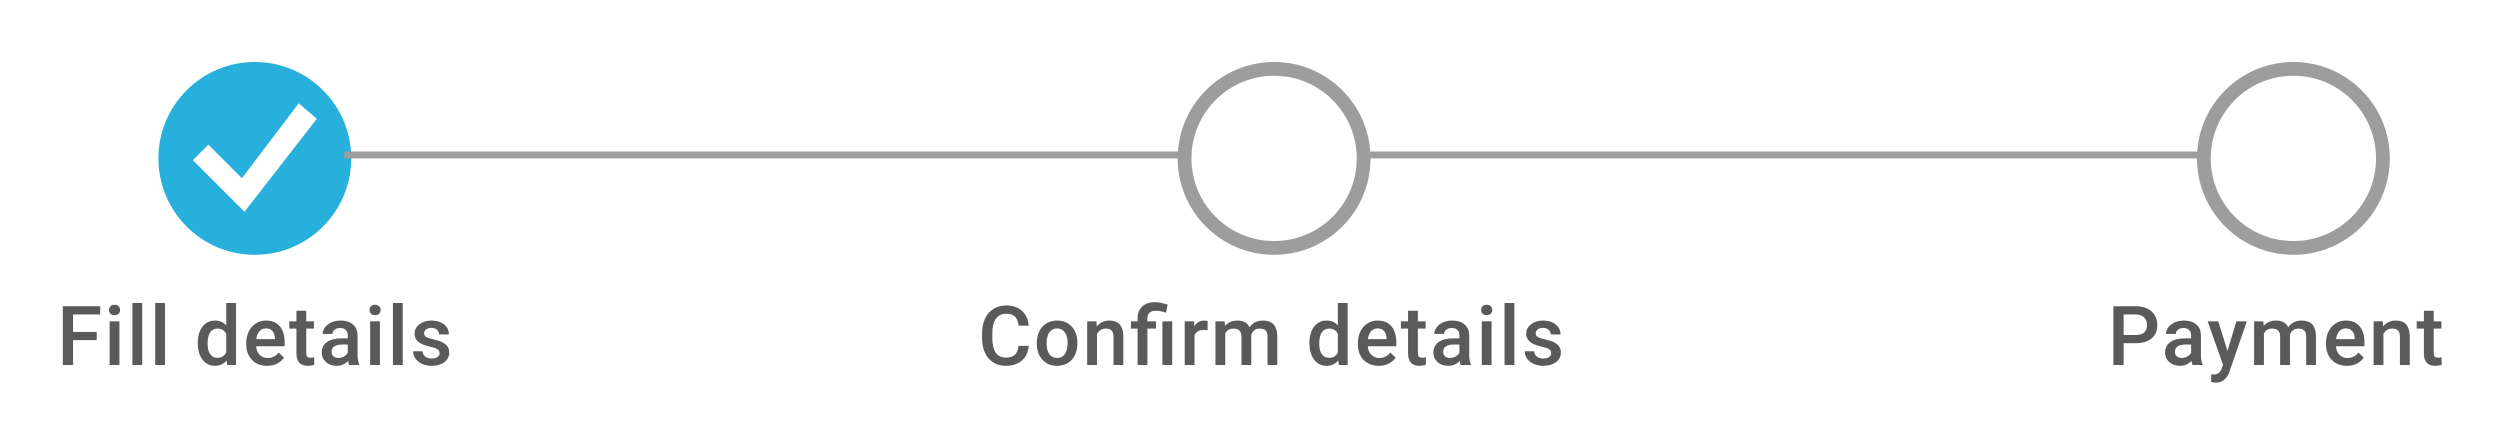 <svg width="363" height="64" viewBox="0 0 363 64" fill="none" xmlns="http://www.w3.org/2000/svg">
<rect width="363" height="64" fill="white"/>
<circle cx="37" cy="23" r="13.5" fill="#28B0DC" stroke="#28B0DC"/>
<path d="M43.374 15L35.126 25.874L30.25 21.001L28 23.251L35.499 30.75L46 17.25L43.374 15Z" fill="white"/>
<circle cx="185" cy="23" r="13" stroke="#9D9D9D" stroke-width="2"/>
<circle cx="333" cy="23" r="13" stroke="#9D9D9D" stroke-width="2"/>
<line x1="50" y1="22.5" x2="172" y2="22.5" stroke="#9D9D9D"/>
<line x1="198" y1="22.5" x2="320" y2="22.5" stroke="#9D9D9D"/>
<path d="M14.041 49.385H10.608V53H9.125V44.469H14.545V45.664H10.608V48.201H14.041V49.385ZM17.34 53H15.916V46.66H17.34V53ZM15.828 45.014C15.828 44.795 15.897 44.613 16.033 44.469C16.174 44.324 16.373 44.252 16.631 44.252C16.889 44.252 17.088 44.324 17.229 44.469C17.369 44.613 17.439 44.795 17.439 45.014C17.439 45.228 17.369 45.408 17.229 45.553C17.088 45.693 16.889 45.764 16.631 45.764C16.373 45.764 16.174 45.693 16.033 45.553C15.897 45.408 15.828 45.228 15.828 45.014ZM20.65 53H19.226V44H20.65V53ZM23.96 53H22.537V44H23.96V53ZM28.718 49.783C28.718 48.807 28.945 48.023 29.398 47.434C29.851 46.84 30.458 46.543 31.22 46.543C31.892 46.543 32.435 46.777 32.849 47.246V44H34.273V53H32.983L32.913 52.344C32.487 52.859 31.919 53.117 31.208 53.117C30.466 53.117 29.864 52.818 29.403 52.221C28.946 51.623 28.718 50.81 28.718 49.783ZM30.142 49.906C30.142 50.551 30.265 51.055 30.511 51.418C30.761 51.777 31.114 51.957 31.571 51.957C32.153 51.957 32.579 51.697 32.849 51.178V48.471C32.587 47.963 32.165 47.709 31.583 47.709C31.122 47.709 30.767 47.893 30.517 48.26C30.267 48.623 30.142 49.172 30.142 49.906ZM38.79 53.117C37.888 53.117 37.155 52.834 36.593 52.268C36.034 51.697 35.755 50.94 35.755 49.994V49.818C35.755 49.185 35.876 48.621 36.118 48.125C36.364 47.625 36.708 47.236 37.149 46.959C37.591 46.682 38.083 46.543 38.626 46.543C39.489 46.543 40.155 46.818 40.624 47.369C41.097 47.92 41.333 48.699 41.333 49.707V50.281H37.19C37.233 50.805 37.407 51.219 37.712 51.523C38.02 51.828 38.407 51.98 38.872 51.98C39.524 51.98 40.056 51.717 40.466 51.19L41.233 51.922C40.979 52.301 40.639 52.596 40.214 52.807C39.792 53.014 39.317 53.117 38.79 53.117ZM38.62 47.685C38.229 47.685 37.913 47.822 37.671 48.096C37.432 48.369 37.28 48.75 37.214 49.238H39.927V49.133C39.895 48.656 39.768 48.297 39.546 48.055C39.323 47.809 39.014 47.685 38.62 47.685ZM44.467 45.119V46.66H45.587V47.715H44.467V51.254C44.467 51.496 44.514 51.672 44.608 51.781C44.706 51.887 44.878 51.94 45.124 51.94C45.288 51.94 45.454 51.92 45.622 51.881V52.982C45.297 53.072 44.985 53.117 44.684 53.117C43.59 53.117 43.044 52.514 43.044 51.307V47.715H42.001V46.66H43.044V45.119H44.467ZM50.707 53C50.645 52.879 50.59 52.682 50.543 52.408C50.09 52.881 49.535 53.117 48.879 53.117C48.243 53.117 47.723 52.935 47.321 52.572C46.918 52.209 46.717 51.76 46.717 51.225C46.717 50.549 46.967 50.031 47.467 49.672C47.971 49.309 48.69 49.127 49.623 49.127H50.496V48.711C50.496 48.383 50.405 48.121 50.221 47.926C50.038 47.727 49.758 47.627 49.383 47.627C49.059 47.627 48.793 47.709 48.586 47.873C48.379 48.033 48.276 48.238 48.276 48.488H46.852C46.852 48.141 46.967 47.816 47.198 47.516C47.428 47.211 47.741 46.973 48.135 46.801C48.534 46.629 48.977 46.543 49.465 46.543C50.207 46.543 50.799 46.73 51.241 47.105C51.682 47.477 51.909 48 51.92 48.676V51.535C51.92 52.105 52 52.56 52.16 52.9V53H50.707ZM49.143 51.975C49.424 51.975 49.688 51.906 49.934 51.77C50.184 51.633 50.371 51.449 50.496 51.219V50.023H49.729C49.202 50.023 48.805 50.115 48.539 50.299C48.274 50.482 48.141 50.742 48.141 51.078C48.141 51.352 48.231 51.57 48.41 51.734C48.594 51.895 48.838 51.975 49.143 51.975ZM55.166 53H53.742V46.66H55.166V53ZM53.654 45.014C53.654 44.795 53.723 44.613 53.859 44.469C54 44.324 54.199 44.252 54.457 44.252C54.715 44.252 54.914 44.324 55.055 44.469C55.196 44.613 55.266 44.795 55.266 45.014C55.266 45.228 55.196 45.408 55.055 45.553C54.914 45.693 54.715 45.764 54.457 45.764C54.199 45.764 54 45.693 53.859 45.553C53.723 45.408 53.654 45.228 53.654 45.014ZM58.477 53H57.053V44H58.477V53ZM63.826 51.277C63.826 51.023 63.72 50.83 63.51 50.697C63.302 50.565 62.957 50.447 62.472 50.346C61.988 50.244 61.584 50.115 61.26 49.959C60.548 49.615 60.193 49.117 60.193 48.465C60.193 47.918 60.423 47.461 60.885 47.094C61.345 46.727 61.931 46.543 62.642 46.543C63.4 46.543 64.011 46.73 64.476 47.105C64.945 47.48 65.179 47.967 65.179 48.565H63.755C63.755 48.291 63.654 48.065 63.451 47.885C63.248 47.701 62.978 47.609 62.642 47.609C62.33 47.609 62.074 47.682 61.875 47.826C61.679 47.971 61.582 48.164 61.582 48.406C61.582 48.625 61.673 48.795 61.857 48.916C62.041 49.037 62.412 49.16 62.97 49.285C63.529 49.406 63.967 49.553 64.283 49.725C64.603 49.893 64.84 50.096 64.992 50.334C65.148 50.572 65.226 50.861 65.226 51.201C65.226 51.772 64.99 52.234 64.517 52.59C64.045 52.941 63.425 53.117 62.66 53.117C62.14 53.117 61.677 53.023 61.271 52.836C60.865 52.648 60.548 52.391 60.322 52.062C60.095 51.734 59.982 51.381 59.982 51.002H61.365C61.385 51.338 61.511 51.598 61.746 51.781C61.98 51.961 62.291 52.051 62.677 52.051C63.052 52.051 63.338 51.98 63.533 51.84C63.728 51.695 63.826 51.508 63.826 51.277Z" fill="#5A5A5A"/>
<path d="M149.377 50.223C149.291 51.133 148.955 51.844 148.369 52.355C147.783 52.863 147.004 53.117 146.031 53.117C145.352 53.117 144.752 52.957 144.232 52.637C143.717 52.312 143.318 51.853 143.037 51.26C142.756 50.666 142.609 49.977 142.598 49.191V48.395C142.598 47.59 142.74 46.881 143.025 46.268C143.311 45.654 143.719 45.182 144.25 44.85C144.785 44.518 145.402 44.352 146.102 44.352C147.043 44.352 147.801 44.607 148.375 45.119C148.949 45.631 149.283 46.353 149.377 47.287H147.9C147.83 46.674 147.65 46.232 147.361 45.963C147.076 45.69 146.656 45.553 146.102 45.553C145.457 45.553 144.961 45.789 144.613 46.262C144.27 46.73 144.094 47.42 144.086 48.33V49.086C144.086 50.008 144.25 50.711 144.578 51.195C144.91 51.68 145.395 51.922 146.031 51.922C146.613 51.922 147.051 51.791 147.344 51.529C147.637 51.268 147.822 50.832 147.9 50.223H149.377ZM150.543 49.772C150.543 49.15 150.666 48.592 150.912 48.096C151.158 47.596 151.504 47.213 151.949 46.947C152.394 46.678 152.906 46.543 153.484 46.543C154.34 46.543 155.033 46.818 155.564 47.369C156.099 47.92 156.388 48.65 156.431 49.56L156.437 49.895C156.437 50.52 156.316 51.078 156.074 51.57C155.836 52.062 155.492 52.443 155.043 52.713C154.597 52.982 154.082 53.117 153.496 53.117C152.601 53.117 151.885 52.82 151.345 52.227C150.81 51.629 150.543 50.834 150.543 49.842V49.772ZM151.967 49.895C151.967 50.547 152.101 51.059 152.371 51.43C152.64 51.797 153.015 51.98 153.496 51.98C153.976 51.98 154.349 51.793 154.615 51.418C154.885 51.043 155.019 50.494 155.019 49.772C155.019 49.131 154.881 48.623 154.603 48.248C154.33 47.873 153.957 47.685 153.484 47.685C153.019 47.685 152.65 47.871 152.377 48.242C152.103 48.609 151.967 49.16 151.967 49.895ZM159.203 46.66L159.244 47.393C159.712 46.826 160.328 46.543 161.089 46.543C162.41 46.543 163.082 47.299 163.105 48.81V53H161.681V48.893C161.681 48.49 161.593 48.193 161.417 48.002C161.246 47.807 160.962 47.709 160.568 47.709C159.994 47.709 159.566 47.969 159.285 48.488V53H157.861V46.66H159.203ZM165.179 53V47.715H164.212V46.66H165.179V46.227C165.183 45.73 165.288 45.305 165.495 44.949C165.702 44.594 165.995 44.326 166.374 44.147C166.753 43.967 167.208 43.877 167.74 43.877C168.052 43.877 168.351 43.91 168.636 43.977C168.925 44.043 169.224 44.127 169.532 44.228L169.316 45.406C168.777 45.219 168.284 45.125 167.839 45.125C167.406 45.125 167.091 45.221 166.896 45.412C166.7 45.6 166.603 45.883 166.603 46.262V46.66H167.851V47.715H166.603V53H165.179ZM170.206 53H168.782V46.66H170.206V53ZM175.345 47.961C175.157 47.93 174.964 47.914 174.765 47.914C174.112 47.914 173.673 48.164 173.446 48.664V53H172.022V46.66H173.382L173.417 47.369C173.761 46.818 174.237 46.543 174.847 46.543C175.05 46.543 175.218 46.57 175.351 46.625L175.345 47.961ZM177.823 46.66L177.864 47.322C178.309 46.803 178.919 46.543 179.692 46.543C180.54 46.543 181.12 46.867 181.432 47.516C181.893 46.867 182.542 46.543 183.378 46.543C184.077 46.543 184.596 46.736 184.936 47.123C185.28 47.51 185.456 48.08 185.464 48.834V53H184.04V48.875C184.04 48.473 183.952 48.178 183.776 47.99C183.6 47.803 183.309 47.709 182.903 47.709C182.579 47.709 182.313 47.797 182.106 47.973C181.903 48.145 181.761 48.371 181.679 48.652L181.684 53H180.261V48.828C180.241 48.082 179.86 47.709 179.118 47.709C178.548 47.709 178.143 47.941 177.905 48.406V53H176.481V46.66H177.823ZM190.127 49.783C190.127 48.807 190.354 48.023 190.807 47.434C191.26 46.84 191.868 46.543 192.629 46.543C193.301 46.543 193.844 46.777 194.258 47.246V44H195.682V53H194.393L194.323 52.344C193.897 52.859 193.328 53.117 192.618 53.117C191.875 53.117 191.274 52.818 190.813 52.221C190.356 51.623 190.127 50.81 190.127 49.783ZM191.551 49.906C191.551 50.551 191.674 51.055 191.92 51.418C192.17 51.777 192.524 51.957 192.981 51.957C193.563 51.957 193.989 51.697 194.258 51.178V48.471C193.996 47.963 193.575 47.709 192.993 47.709C192.532 47.709 192.176 47.893 191.926 48.26C191.676 48.623 191.551 49.172 191.551 49.906ZM200.199 53.117C199.297 53.117 198.565 52.834 198.002 52.268C197.443 51.697 197.164 50.94 197.164 49.994V49.818C197.164 49.185 197.285 48.621 197.527 48.125C197.774 47.625 198.117 47.236 198.559 46.959C199 46.682 199.492 46.543 200.035 46.543C200.899 46.543 201.565 46.818 202.033 47.369C202.506 47.92 202.742 48.699 202.742 49.707V50.281H198.6C198.643 50.805 198.816 51.219 199.121 51.523C199.43 51.828 199.816 51.98 200.281 51.98C200.934 51.98 201.465 51.717 201.875 51.19L202.643 51.922C202.389 52.301 202.049 52.596 201.623 52.807C201.201 53.014 200.727 53.117 200.199 53.117ZM200.029 47.685C199.639 47.685 199.322 47.822 199.08 48.096C198.842 48.369 198.69 48.75 198.623 49.238H201.336V49.133C201.305 48.656 201.178 48.297 200.955 48.055C200.732 47.809 200.424 47.685 200.029 47.685ZM205.877 45.119V46.66H206.996V47.715H205.877V51.254C205.877 51.496 205.924 51.672 206.017 51.781C206.115 51.887 206.287 51.94 206.533 51.94C206.697 51.94 206.863 51.92 207.031 51.881V52.982C206.707 53.072 206.394 53.117 206.094 53.117C205 53.117 204.453 52.514 204.453 51.307V47.715H203.41V46.66H204.453V45.119H205.877ZM212.117 53C212.054 52.879 212 52.682 211.953 52.408C211.5 52.881 210.945 53.117 210.289 53.117C209.652 53.117 209.132 52.935 208.73 52.572C208.328 52.209 208.127 51.76 208.127 51.225C208.127 50.549 208.377 50.031 208.877 49.672C209.38 49.309 210.099 49.127 211.033 49.127H211.906V48.711C211.906 48.383 211.814 48.121 211.63 47.926C211.447 47.727 211.168 47.627 210.793 47.627C210.468 47.627 210.203 47.709 209.996 47.873C209.789 48.033 209.685 48.238 209.685 48.488H208.261C208.261 48.141 208.377 47.816 208.607 47.516C208.838 47.211 209.15 46.973 209.545 46.801C209.943 46.629 210.386 46.543 210.875 46.543C211.617 46.543 212.209 46.73 212.65 47.105C213.091 47.477 213.318 48 213.33 48.676V51.535C213.33 52.105 213.41 52.56 213.57 52.9V53H212.117ZM210.552 51.975C210.834 51.975 211.097 51.906 211.343 51.77C211.593 51.633 211.781 51.449 211.906 51.219V50.023H211.138C210.611 50.023 210.214 50.115 209.949 50.299C209.683 50.482 209.55 50.742 209.55 51.078C209.55 51.352 209.64 51.57 209.82 51.734C210.004 51.895 210.248 51.975 210.552 51.975ZM216.576 53H215.152V46.66H216.576V53ZM215.064 45.014C215.064 44.795 215.132 44.613 215.269 44.469C215.41 44.324 215.609 44.252 215.867 44.252C216.124 44.252 216.324 44.324 216.464 44.469C216.605 44.613 216.675 44.795 216.675 45.014C216.675 45.228 216.605 45.408 216.464 45.553C216.324 45.693 216.124 45.764 215.867 45.764C215.609 45.764 215.41 45.693 215.269 45.553C215.132 45.408 215.064 45.228 215.064 45.014ZM219.886 53H218.462V44H219.886V53ZM225.235 51.277C225.235 51.023 225.13 50.83 224.919 50.697C224.712 50.565 224.366 50.447 223.882 50.346C223.397 50.244 222.993 50.115 222.669 49.959C221.958 49.615 221.602 49.117 221.602 48.465C221.602 47.918 221.833 47.461 222.294 47.094C222.755 46.727 223.341 46.543 224.052 46.543C224.809 46.543 225.421 46.73 225.886 47.105C226.354 47.48 226.589 47.967 226.589 48.565H225.165C225.165 48.291 225.063 48.065 224.86 47.885C224.657 47.701 224.388 47.609 224.052 47.609C223.739 47.609 223.483 47.682 223.284 47.826C223.089 47.971 222.991 48.164 222.991 48.406C222.991 48.625 223.083 48.795 223.266 48.916C223.45 49.037 223.821 49.16 224.38 49.285C224.938 49.406 225.376 49.553 225.692 49.725C226.013 49.893 226.249 50.096 226.401 50.334C226.558 50.572 226.636 50.861 226.636 51.201C226.636 51.772 226.399 52.234 225.927 52.59C225.454 52.941 224.835 53.117 224.069 53.117C223.55 53.117 223.087 53.023 222.681 52.836C222.274 52.648 221.958 52.391 221.731 52.062C221.505 51.734 221.391 51.381 221.391 51.002H222.774C222.794 51.338 222.921 51.598 223.155 51.781C223.39 51.961 223.7 52.051 224.087 52.051C224.462 52.051 224.747 51.98 224.942 51.84C225.138 51.695 225.235 51.508 225.235 51.277Z" fill="#5A5A5A"/>
<path d="M308.35 49.83V53H306.867V44.469H310.131C311.084 44.469 311.84 44.717 312.398 45.213C312.961 45.709 313.242 46.365 313.242 47.182C313.242 48.018 312.967 48.668 312.416 49.133C311.869 49.598 311.102 49.83 310.113 49.83H308.35ZM308.35 48.641H310.131C310.658 48.641 311.061 48.518 311.338 48.272C311.615 48.022 311.754 47.662 311.754 47.193C311.754 46.732 311.613 46.365 311.332 46.092C311.051 45.815 310.664 45.672 310.172 45.664H308.35V48.641ZM318.363 53C318.301 52.879 318.246 52.682 318.199 52.408C317.746 52.881 317.191 53.117 316.535 53.117C315.898 53.117 315.379 52.935 314.976 52.572C314.574 52.209 314.373 51.76 314.373 51.225C314.373 50.549 314.623 50.031 315.123 49.672C315.627 49.309 316.345 49.127 317.279 49.127H318.152V48.711C318.152 48.383 318.06 48.121 317.877 47.926C317.693 47.727 317.414 47.627 317.039 47.627C316.715 47.627 316.449 47.709 316.242 47.873C316.035 48.033 315.931 48.238 315.931 48.488H314.508C314.508 48.141 314.623 47.816 314.853 47.516C315.084 47.211 315.396 46.973 315.791 46.801C316.189 46.629 316.633 46.543 317.121 46.543C317.863 46.543 318.455 46.73 318.896 47.105C319.338 47.477 319.564 48 319.576 48.676V51.535C319.576 52.105 319.656 52.56 319.816 52.9V53H318.363ZM316.799 51.975C317.08 51.975 317.344 51.906 317.59 51.77C317.84 51.633 318.027 51.449 318.152 51.219V50.023H317.385C316.857 50.023 316.461 50.115 316.195 50.299C315.929 50.482 315.797 50.742 315.797 51.078C315.797 51.352 315.886 51.57 316.066 51.734C316.25 51.895 316.494 51.975 316.799 51.975ZM323.431 50.961L324.72 46.66H326.238L323.718 53.961C323.332 55.027 322.675 55.56 321.75 55.56C321.542 55.56 321.314 55.525 321.064 55.455V54.353L321.334 54.371C321.693 54.371 321.962 54.305 322.142 54.172C322.326 54.043 322.47 53.824 322.576 53.516L322.781 52.971L320.554 46.66H322.089L323.431 50.961ZM328.64 46.66L328.681 47.322C329.126 46.803 329.736 46.543 330.509 46.543C331.357 46.543 331.937 46.867 332.249 47.516C332.71 46.867 333.359 46.543 334.195 46.543C334.894 46.543 335.413 46.736 335.753 47.123C336.097 47.51 336.273 48.08 336.281 48.834V53H334.857V48.875C334.857 48.473 334.769 48.178 334.593 47.99C334.417 47.803 334.126 47.709 333.72 47.709C333.396 47.709 333.13 47.797 332.923 47.973C332.72 48.145 332.577 48.371 332.495 48.652L332.501 53H331.077V48.828C331.058 48.082 330.677 47.709 329.935 47.709C329.365 47.709 328.96 47.941 328.722 48.406V53H327.298V46.66H328.64ZM340.774 53.117C339.872 53.117 339.14 52.834 338.577 52.268C338.019 51.697 337.739 50.94 337.739 49.994V49.818C337.739 49.185 337.86 48.621 338.103 48.125C338.349 47.625 338.692 47.236 339.134 46.959C339.575 46.682 340.067 46.543 340.61 46.543C341.474 46.543 342.14 46.818 342.608 47.369C343.081 47.92 343.317 48.699 343.317 49.707V50.281H339.175C339.218 50.805 339.392 51.219 339.696 51.523C340.005 51.828 340.392 51.98 340.856 51.98C341.509 51.98 342.04 51.717 342.45 51.19L343.218 51.922C342.964 52.301 342.624 52.596 342.198 52.807C341.776 53.014 341.302 53.117 340.774 53.117ZM340.605 47.685C340.214 47.685 339.897 47.822 339.655 48.096C339.417 48.369 339.265 48.75 339.198 49.238H341.911V49.133C341.88 48.656 341.753 48.297 341.53 48.055C341.308 47.809 340.999 47.685 340.605 47.685ZM345.989 46.66L346.03 47.393C346.499 46.826 347.114 46.543 347.876 46.543C349.196 46.543 349.868 47.299 349.891 48.81V53H348.468V48.893C348.468 48.49 348.38 48.193 348.204 48.002C348.032 47.807 347.749 47.709 347.354 47.709C346.78 47.709 346.352 47.969 346.071 48.488V53H344.647V46.66H345.989ZM353.372 45.119V46.66H354.491V47.715H353.372V51.254C353.372 51.496 353.419 51.672 353.512 51.781C353.61 51.887 353.782 51.94 354.028 51.94C354.192 51.94 354.358 51.92 354.526 51.881V52.982C354.202 53.072 353.889 53.117 353.588 53.117C352.495 53.117 351.948 52.514 351.948 51.307V47.715H350.905V46.66H351.948V45.119H353.372Z" fill="#5A5A5A"/>
</svg>
